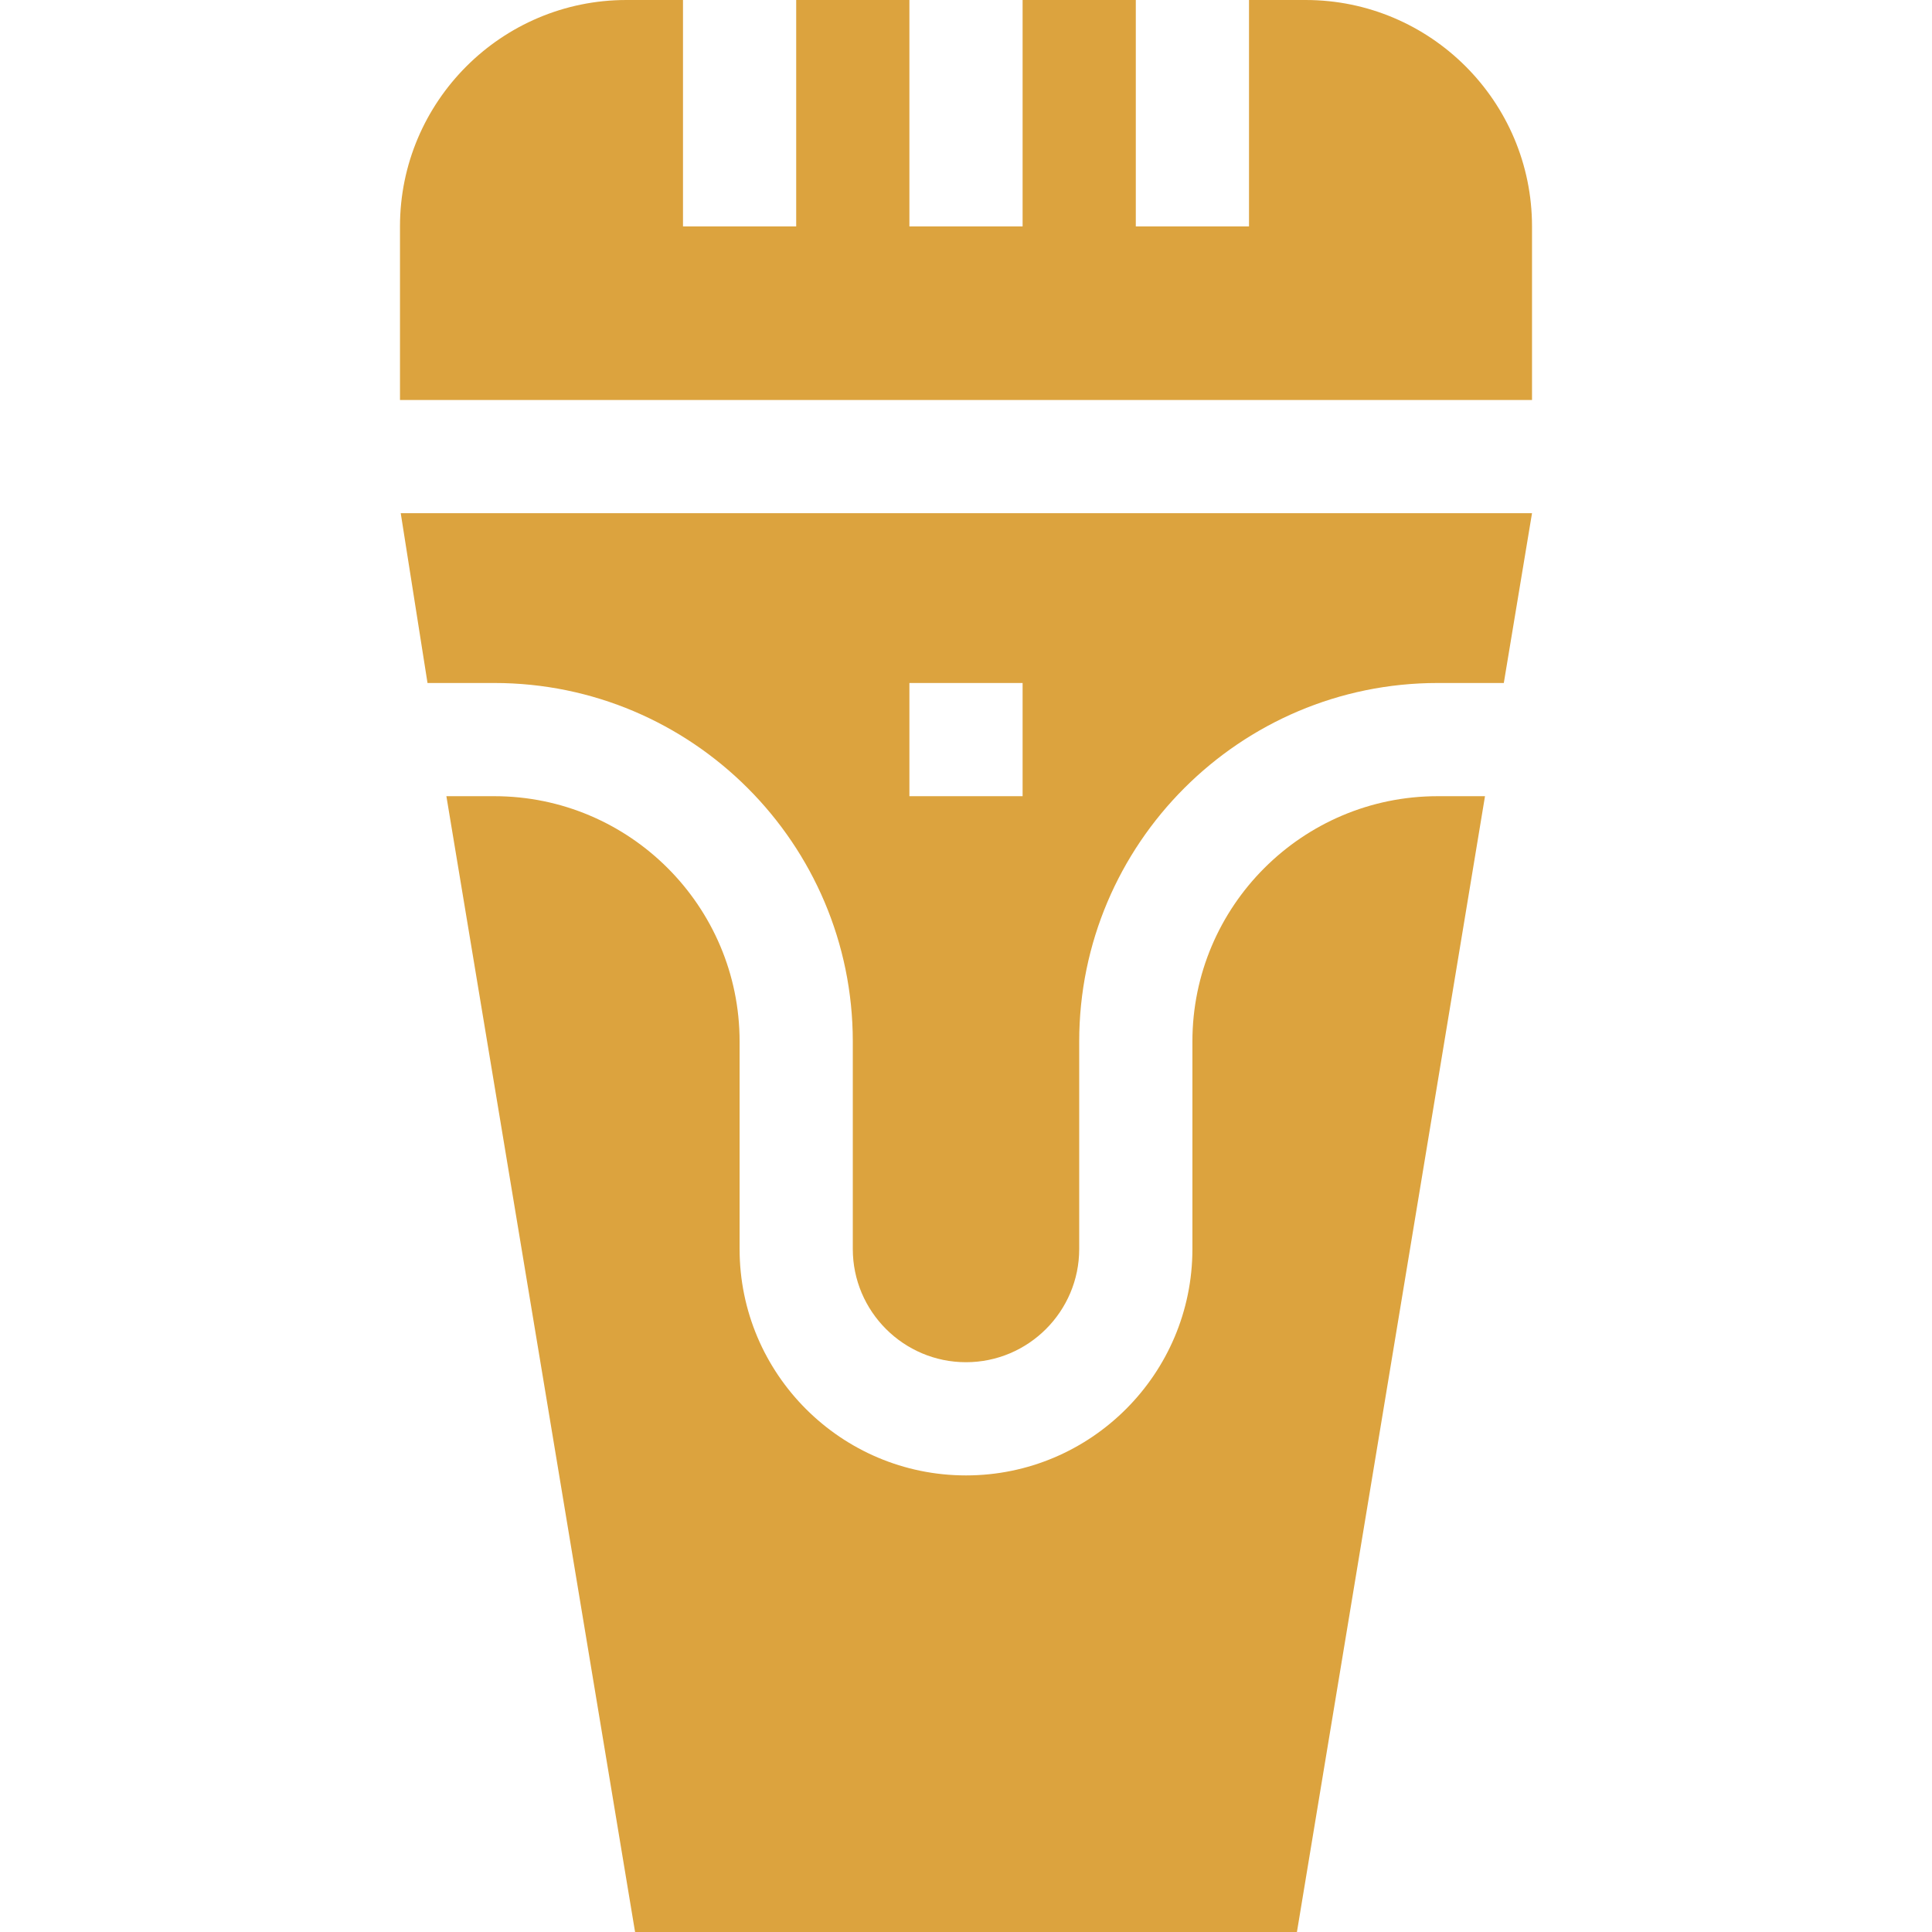 <svg id="Capa_1" enable-background="new 0 0 512 512" height="512" viewBox="0 0 512 512" width="512" xmlns="http://www.w3.org/2000/svg"><g><path d="m131.005 181c52.383 0 94.995 42.612 94.995 94.995v55.005c0 16.538 13.462 30 30 30s30-13.462 30-30v-55.005c0-52.383 42.612-94.995 94.995-94.995h17.529l7.476-45h-299.802l7.097 45zm109.995 0h30v30h-30z"/><path d="m166 0c-33.091 0-60 26.909-60 60v46h300v-46c0-33.091-26.909-60-60-60h-15v60h-30v-60h-30v60h-30v-60h-30v60h-30v-60z"/><path d="m343.7 512 49.839-301h-12.545c-35.844 0-64.994 29.15-64.994 64.995v55.005c0 33.091-26.909 60-60 60s-60-26.909-60-60v-55.005c0-35.845-29.15-64.995-64.995-64.995h-12.709l50.004 301z"/></g>

<style type="text/css">
	#Capa_1{fill:#DCA33E;}
</style>

</svg>